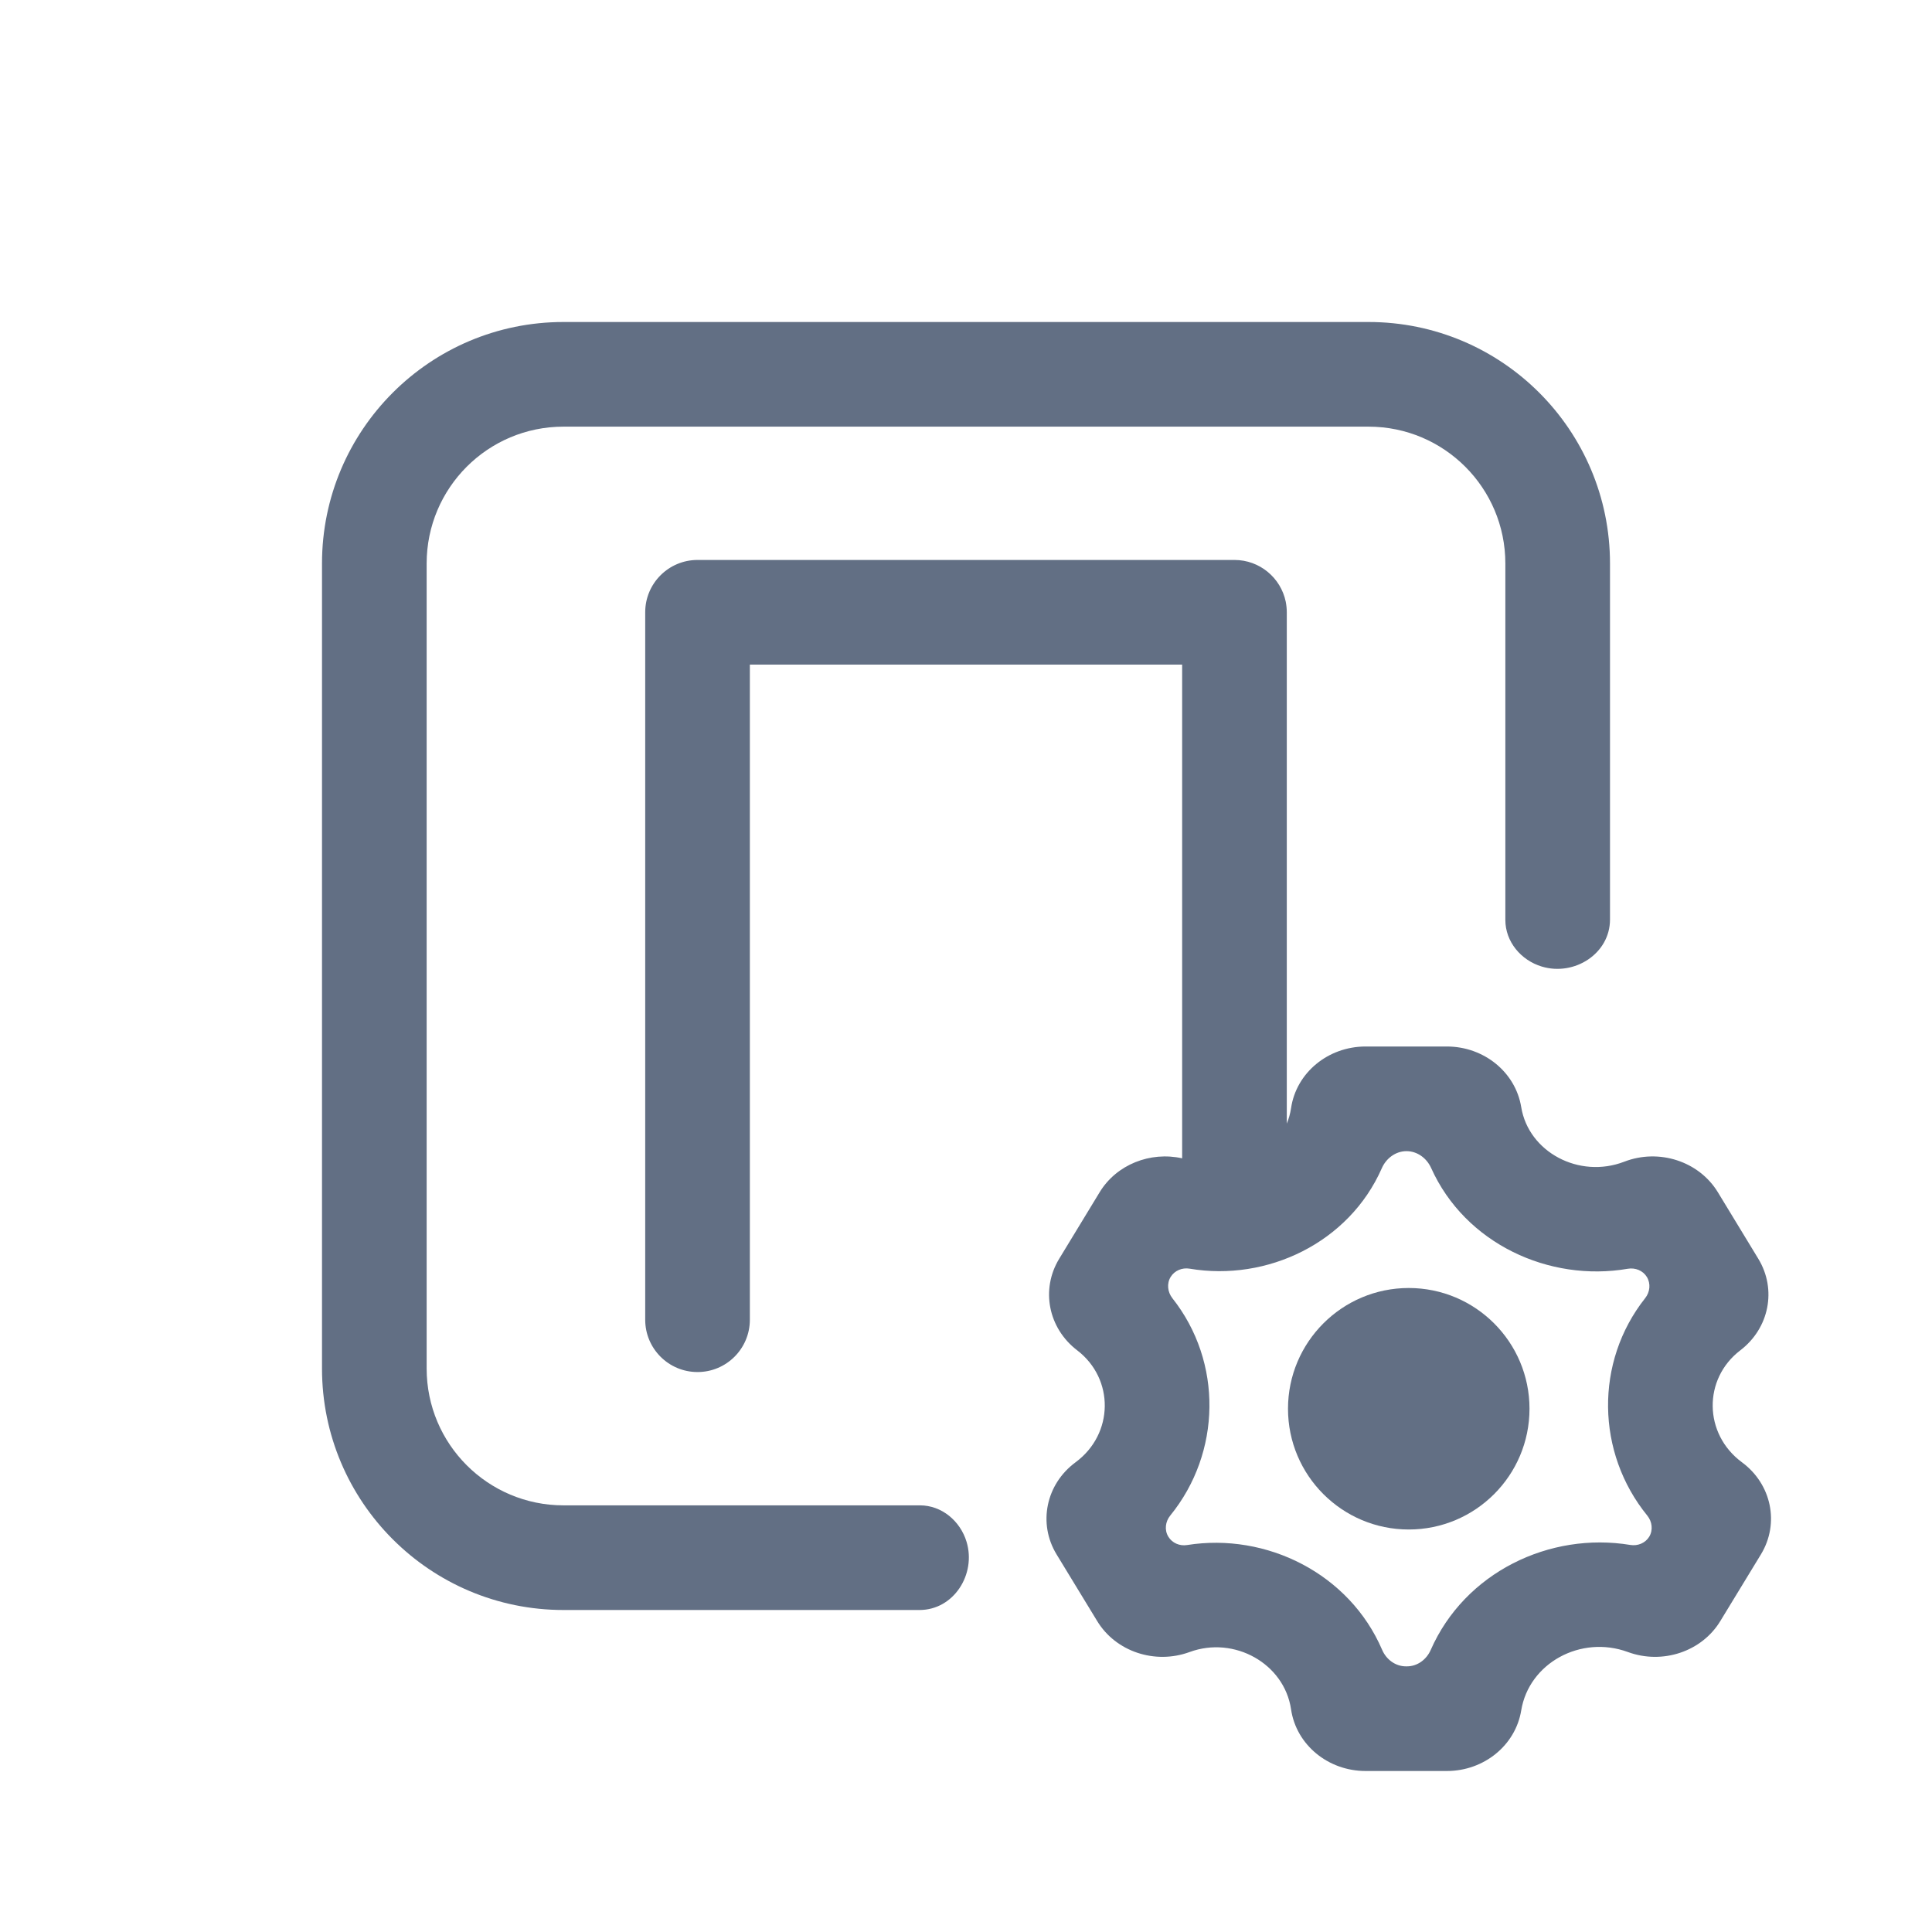 <svg width="24" height="24" viewBox="0 0 24 24" fill="none" xmlns="http://www.w3.org/2000/svg">
<path d="M17.5 19C18.328 19 19 18.328 19 17.5C19 16.672 18.328 16 17.5 16C16.672 16 16 16.672 16 17.5C16 18.328 16.672 19 17.5 19Z" fill="#626F84"/>
<path fill-rule="evenodd" clip-rule="evenodd" d="M16.964 13C16.497 13 16.102 13.327 16.038 13.766C16.028 13.833 16.01 13.897 15.985 13.958L15.985 7.606C15.985 7.561 15.98 7.517 15.972 7.475C15.911 7.179 15.649 6.956 15.335 6.956L8.667 6.956L8.665 6.956C8.306 6.956 8.015 7.247 8.015 7.606V16.394C8.015 16.753 8.306 17.044 8.665 17.044C9.024 17.044 9.315 16.753 9.315 16.394V8.256H14.685V14.389C14.289 14.301 13.87 14.466 13.661 14.809L13.157 15.638C12.927 16.017 13.021 16.499 13.381 16.774C13.845 17.129 13.838 17.813 13.361 18.165C12.992 18.437 12.892 18.926 13.125 19.309L13.63 20.138C13.86 20.517 14.348 20.68 14.778 20.522C15.334 20.318 15.954 20.666 16.038 21.234C16.102 21.673 16.497 22 16.964 22H17.973C18.434 22 18.826 21.681 18.897 21.248C18.993 20.66 19.637 20.307 20.222 20.522C20.652 20.68 21.14 20.517 21.37 20.138L21.875 19.309C22.108 18.926 22.008 18.437 21.639 18.165C21.162 17.813 21.154 17.129 21.619 16.774C21.979 16.499 22.073 16.017 21.843 15.638L21.339 14.809C21.105 14.426 20.609 14.264 20.177 14.431C19.616 14.647 18.988 14.311 18.897 13.752C18.826 13.319 18.434 13 17.973 13H16.964ZM17.472 14.3C17.337 14.3 17.219 14.389 17.165 14.513C16.758 15.438 15.741 15.922 14.779 15.76C14.686 15.744 14.591 15.783 14.542 15.863C14.492 15.945 14.504 16.05 14.563 16.126C15.192 16.92 15.172 18.047 14.537 18.827C14.476 18.902 14.463 19.008 14.514 19.09C14.562 19.169 14.655 19.208 14.747 19.193C15.733 19.036 16.762 19.548 17.169 20.494C17.22 20.614 17.334 20.7 17.465 20.7H17.478C17.608 20.7 17.721 20.615 17.773 20.496C18.196 19.533 19.25 19.026 20.253 19.192C20.345 19.207 20.438 19.169 20.487 19.09C20.537 19.007 20.524 18.902 20.463 18.827C19.828 18.047 19.808 16.92 20.437 16.126C20.497 16.05 20.508 15.946 20.458 15.863C20.409 15.783 20.314 15.745 20.221 15.761C19.245 15.929 18.201 15.45 17.778 14.509C17.723 14.387 17.606 14.3 17.472 14.3Z" fill="#626F84"/>
<path d="M20 11.423C20 11.846 19.558 12.129 19.153 12.007C18.894 11.929 18.7 11.698 18.7 11.428V7C18.7 6.061 17.939 5.3 17 5.3H7C6.061 5.3 5.3 6.061 5.3 7V17C5.3 17.939 6.061 18.7 7 18.7H11.428C11.698 18.7 11.929 18.894 12.007 19.153C12.129 19.558 11.846 20 11.423 20H7C5.343 20 4 18.657 4 17V7C4 5.343 5.343 4 7 4H17C18.657 4 20 5.343 20 7V11.423Z" fill="#626F84"/>
</svg>
